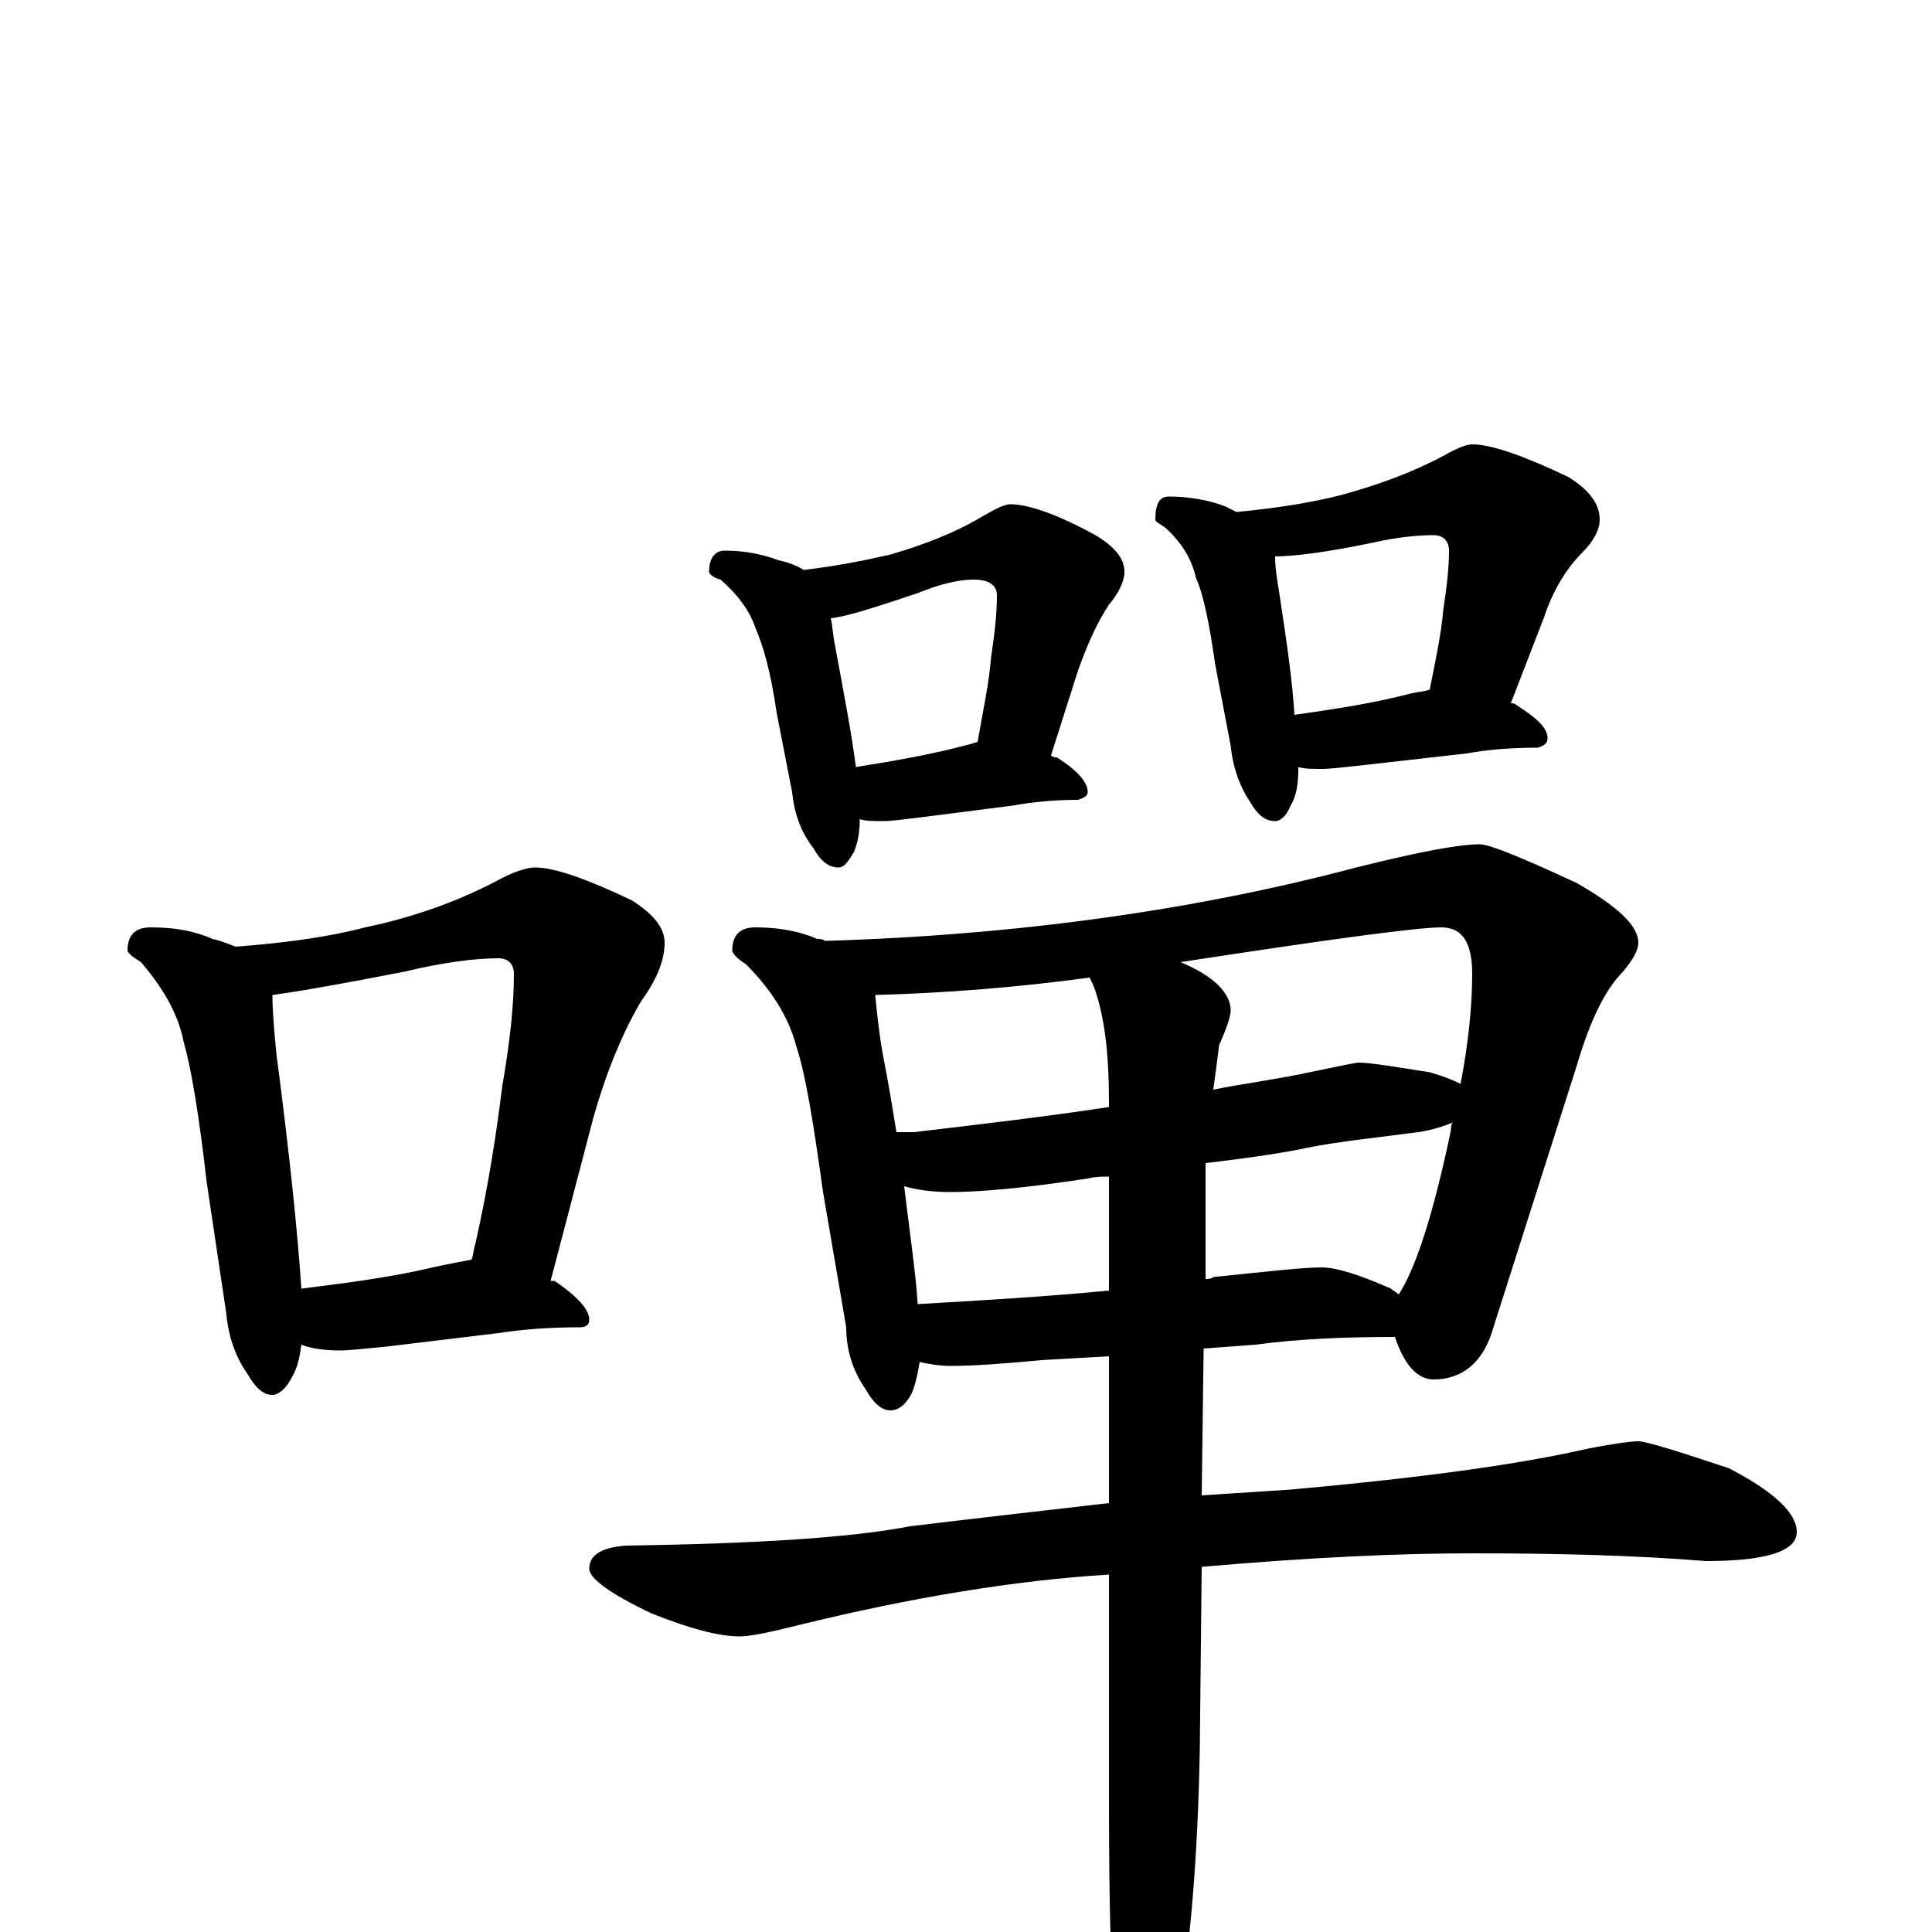 <?xml version="1.0" encoding="utf-8" ?>
<!DOCTYPE svg PUBLIC "-//W3C//DTD SVG 1.1//EN" "http://www.w3.org/Graphics/SVG/1.1/DTD/svg11.dtd">
<svg version="1.1" id="Layer_1" xmlns="http://www.w3.org/2000/svg" xmlns:xlink="http://www.w3.org/1999/xlink" x="0px" y="145px" width="1000px" height="1000px" viewBox="0 0 1000 1000" enable-background="new 0 0 1000 1000" xml:space="preserve">
<g id="Layer_1">
<path id="glyph" transform="matrix(1 0 0 -1 0 1000)" d="M78,520C91,520 101,518 110,514C115,513 119,511 122,510C148,512 170,515 189,520C213,525 236,533 257,544C266,549 273,551 277,551C287,551 304,545 327,534C338,527 344,520 344,512C344,503 340,493 332,482C323,467 314,446 307,421l-22,-84C286,337 286,337 287,337C299,329 305,322 305,317C305,314 303,313 300,313C285,313 271,312 258,310l-58,-7C189,302 181,301 176,301C168,301 161,302 156,304C155,297 154,292 151,287C148,281 144,278 141,278C136,278 132,282 128,289C121,299 118,310 117,321l-10,67C103,423 99,447 95,461C92,476 84,489 73,502C68,505 66,507 66,508C66,516 70,520 78,520M156,333C180,336 203,339 224,344C233,346 239,347 244,348C245,350 245,353 246,356C253,387 257,414 260,438C264,461 266,480 266,496C266,501 263,504 258,504C246,504 230,502 209,497C178,491 156,487 141,485C141,476 142,466 143,455C150,402 154,362 156,333M375,715C386,715 395,713 403,710C408,709 413,707 416,705C433,707 448,710 461,713C478,718 494,724 509,733C516,737 520,739 523,739C532,739 547,734 567,723C577,717 582,711 582,704C582,699 579,693 574,687C568,678 563,667 558,653l-14,-44C545,608 546,608 547,608C558,601 563,595 563,590C563,588 561,587 558,586C546,586 535,585 524,583l-47,-6C468,576 462,575 457,575C452,575 448,575 445,576C445,569 444,564 442,559C439,554 437,551 434,551C429,551 425,554 421,561C414,570 411,580 410,590l-8,41C399,652 395,666 391,675C388,684 382,692 373,700C369,701 367,703 367,704C367,711 370,715 375,715M443,603C462,606 479,609 495,613C499,614 503,615 506,616C509,633 512,647 513,660C515,673 516,683 516,692C516,697 512,700 504,700C497,700 487,698 475,693C454,686 439,681 430,680C431,676 431,672 432,667C437,640 441,619 443,603M605,743C616,743 626,741 634,738C636,737 638,736 640,735C661,737 680,740 695,744C713,749 730,755 747,764C754,768 759,770 762,770C772,770 789,764 812,753C823,746 828,739 828,731C828,726 825,720 819,714C811,706 804,695 799,680l-17,-44C783,636 784,636 785,635C796,628 801,623 801,618C801,615 799,614 796,613C782,613 770,612 759,610l-53,-6C696,603 689,602 684,602C679,602 675,602 672,603l0,-1C672,594 671,588 668,583C666,578 663,575 660,575C655,575 651,578 647,585C641,594 638,604 637,614l-8,42C626,677 623,692 619,701C617,710 612,719 603,727C600,729 598,730 598,731C598,739 600,743 605,743M670,630C691,633 711,636 730,641C734,642 737,642 740,643C743,658 746,672 747,684C749,697 750,707 750,715C750,720 747,723 742,723C734,723 723,722 710,719C686,714 669,712 660,712C660,706 661,700 662,694C666,668 669,647 670,630M391,520C403,520 414,518 423,514C424,514 426,514 427,513C527,516 619,529 702,551C734,559 755,563 766,563C771,563 788,556 816,543C837,531 848,521 848,512C848,508 845,503 840,497C831,488 823,472 816,448l-43,-135C768,295 757,286 742,286C734,286 727,293 722,308C696,308 672,307 650,304l-27,-2l-1,-76C637,227 653,228 668,229C735,235 786,242 821,250C836,253 845,254 848,254C852,254 868,249 895,240C918,228 930,217 930,207C930,197 914,192 883,192C846,195 806,196 762,196C725,196 679,194 622,189l-1,-95C620,39 616,-9 609,-50C602,-79 595,-93 590,-93C585,-93 581,-83 578,-62C575,-30 574,14 574,69l0,116C525,182 471,173 414,159C398,155 388,153 383,153C372,153 357,157 337,165C316,175 305,183 305,188C305,195 311,199 324,200C391,201 440,204 471,210C504,214 539,218 574,222l0,76l-35,-2C518,294 503,293 492,293C486,293 481,294 476,295C475,289 474,284 472,279C469,273 465,270 461,270C456,270 452,274 448,281C441,291 438,302 438,313l-12,70C421,419 417,444 412,459C408,474 399,488 386,501C381,504 379,507 379,508C379,516 383,520 391,520M475,325C510,327 543,329 574,332l0,59C571,391 567,391 563,390C530,385 507,383 492,383C483,383 475,384 468,386C471,361 474,341 475,325M624,398C624,395 624,393 624,391l0,-53C625,338 627,338 628,339C657,342 675,344 684,344C692,344 704,340 720,333C721,332 723,331 724,330C733,344 742,372 751,415C751,416 751,418 752,419C747,417 741,415 734,414C711,411 692,409 677,406C668,404 650,401 624,398M464,414C467,414 470,414 473,414C507,418 541,422 574,427l0,3C574,453 572,472 567,487C566,490 565,492 564,494C527,489 490,486 453,485C454,475 455,465 457,454C460,439 462,426 464,414M611,502C628,495 637,486 637,477C637,474 635,468 631,459C630,451 629,443 628,436C643,439 658,441 673,444C692,448 702,450 703,450C709,450 721,448 740,445C747,443 752,441 756,439C760,460 762,479 762,496C762,512 757,520 746,520C734,520 689,514 611,502z"/>
</g>
</svg>
